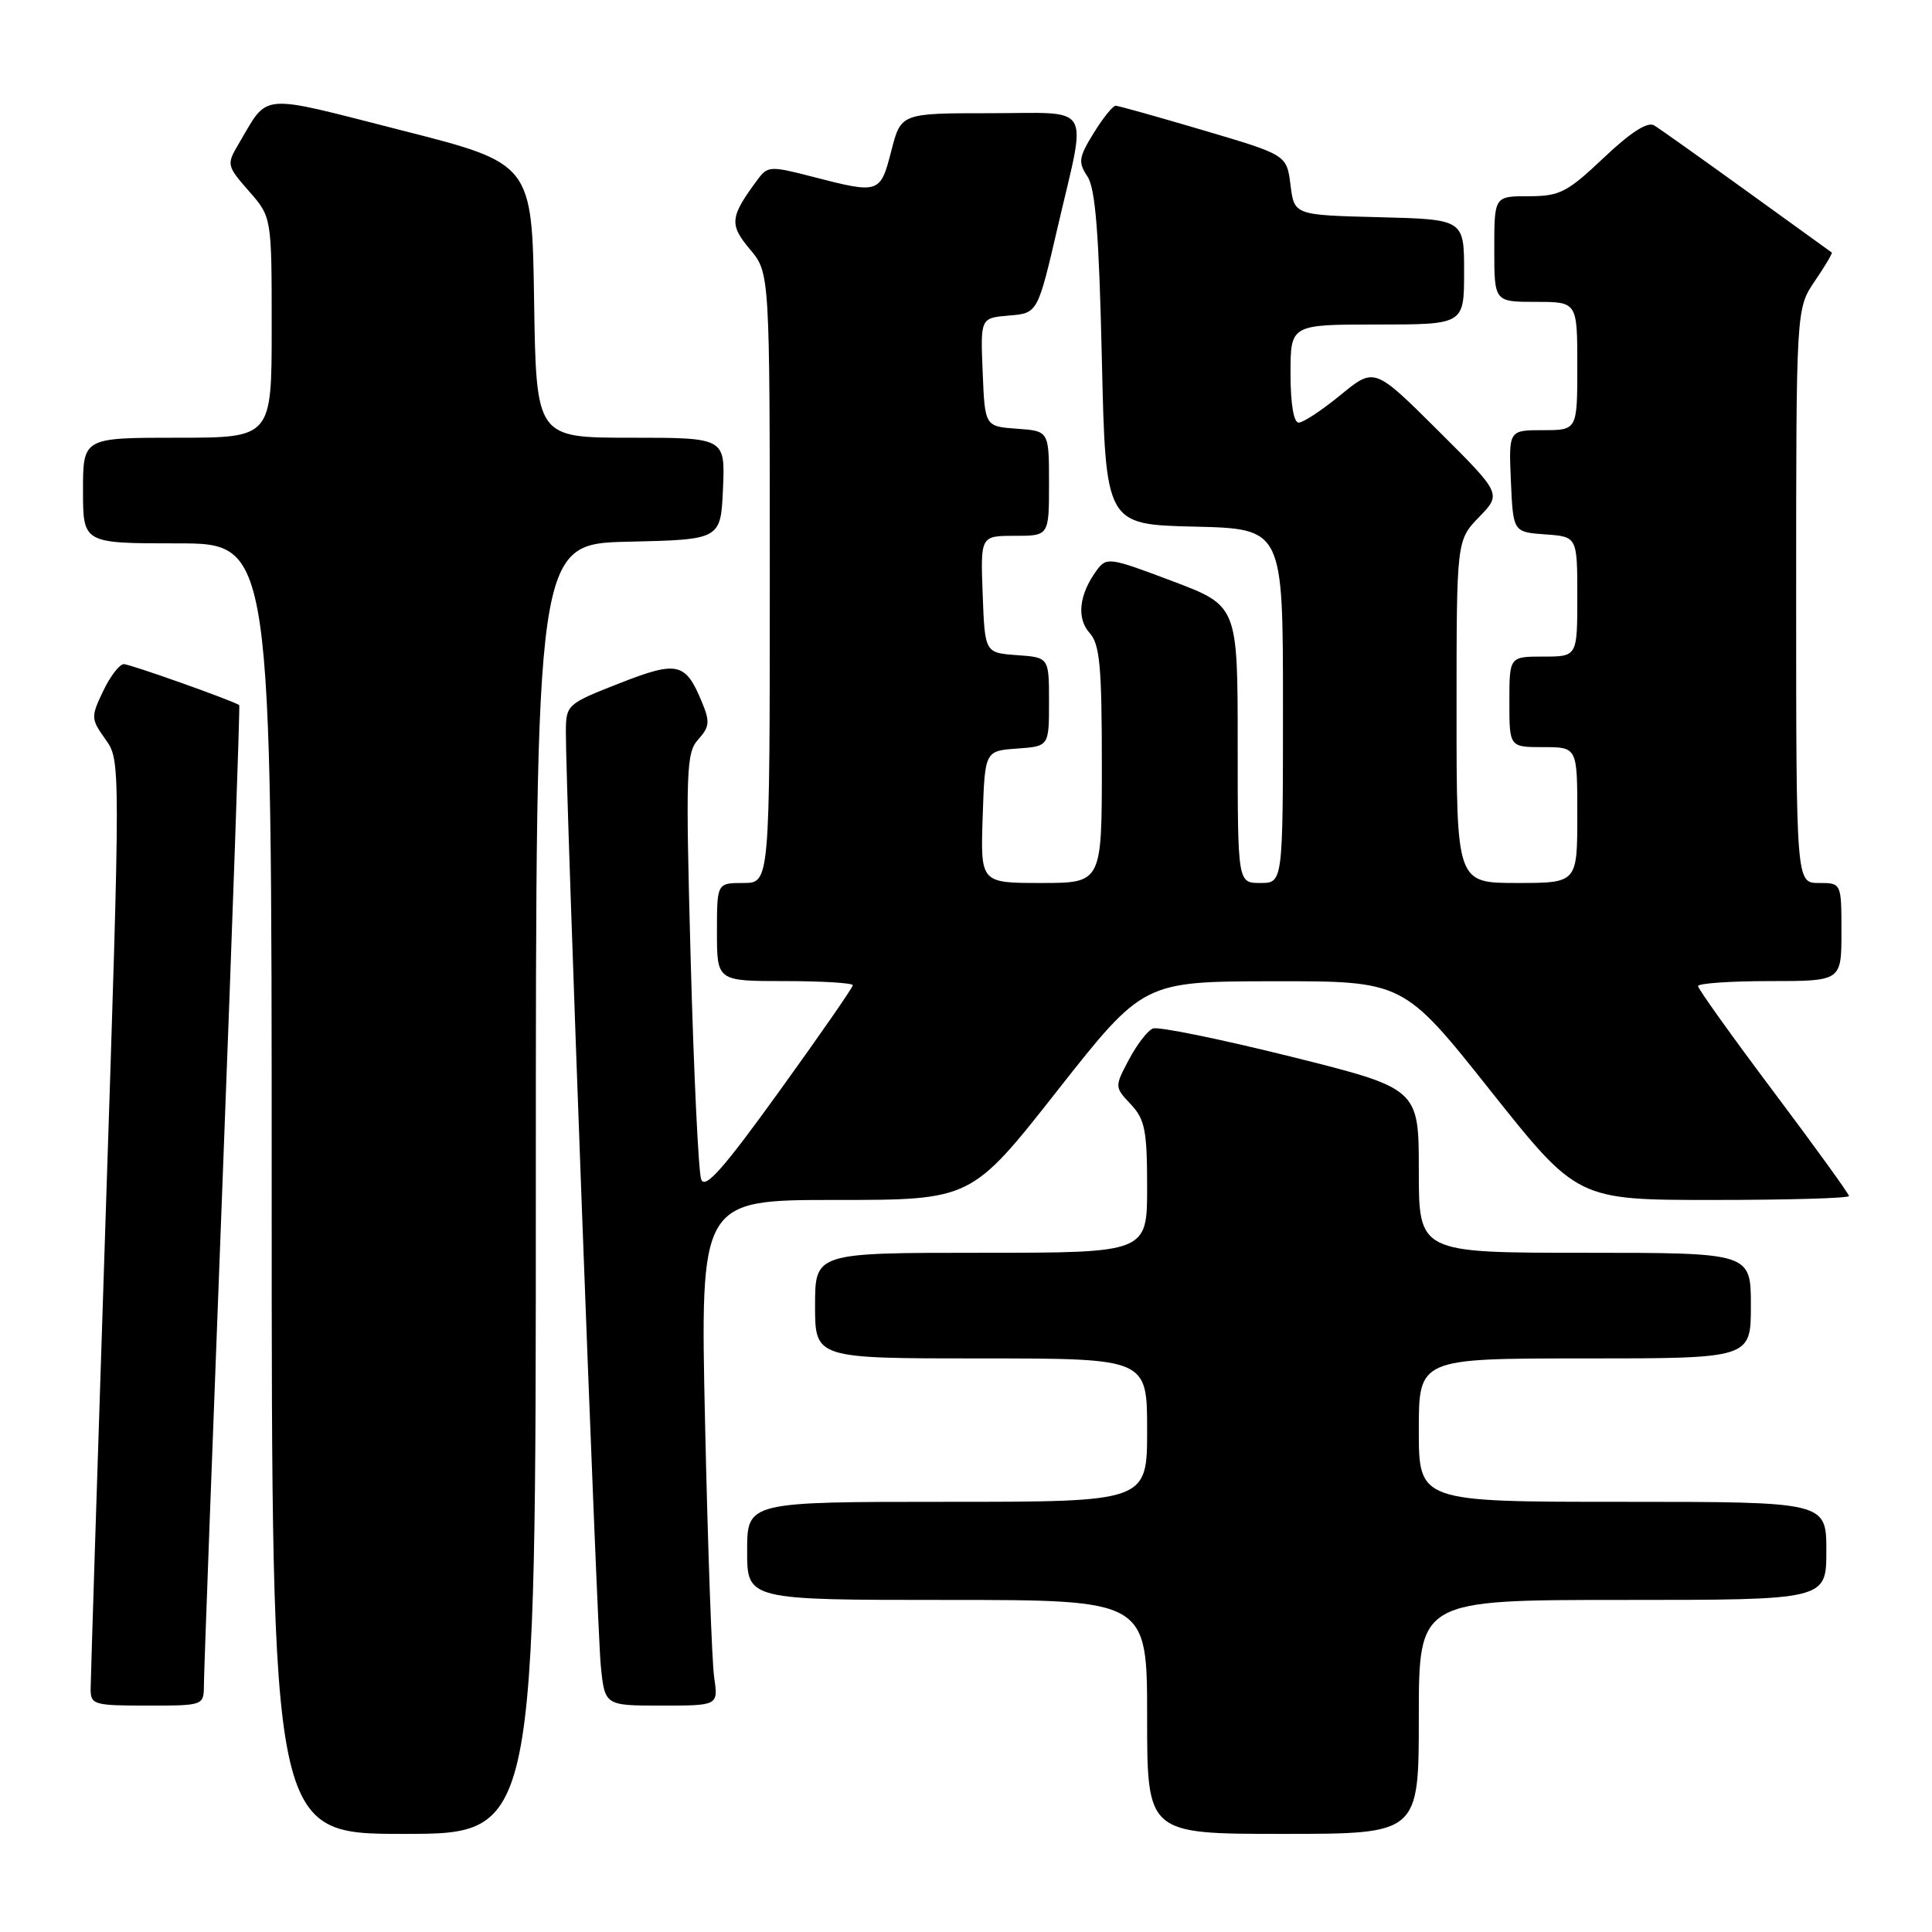 <?xml version="1.0" encoding="UTF-8" standalone="no"?>
<!DOCTYPE svg PUBLIC "-//W3C//DTD SVG 1.1//EN" "http://www.w3.org/Graphics/SVG/1.1/DTD/svg11.dtd" >
<svg xmlns="http://www.w3.org/2000/svg" xmlns:xlink="http://www.w3.org/1999/xlink" version="1.1" viewBox="0 0 256 256">
 <g >
 <path fill="currentColor"
d=" M 71.00 157.53 C 71.00 72.06 71.00 72.06 83.25 71.78 C 95.50 71.50 95.50 71.50 95.80 64.75 C 96.09 58.00 96.09 58.00 83.57 58.00 C 71.05 58.00 71.05 58.00 70.77 39.83 C 70.50 21.66 70.50 21.66 53.17 17.26 C 33.93 12.36 35.69 12.21 31.55 19.19 C 30.02 21.78 30.07 22.01 32.98 25.32 C 36.00 28.76 36.00 28.76 36.00 43.38 C 36.00 58.00 36.00 58.00 23.50 58.00 C 11.00 58.00 11.00 58.00 11.00 65.00 C 11.00 72.00 11.00 72.00 23.50 72.00 C 36.00 72.00 36.00 72.00 36.00 157.50 C 36.00 243.00 36.00 243.00 53.50 243.00 C 71.00 243.00 71.00 243.00 71.00 157.53 Z  M 188.00 227.50 C 188.00 212.00 188.00 212.00 215.00 212.00 C 242.00 212.00 242.00 212.00 242.00 205.50 C 242.00 199.00 242.00 199.00 215.00 199.00 C 188.00 199.00 188.00 199.00 188.00 189.50 C 188.00 180.00 188.00 180.00 210.00 180.00 C 232.00 180.00 232.00 180.00 232.00 173.00 C 232.00 166.00 232.00 166.00 210.00 166.00 C 188.00 166.00 188.00 166.00 188.00 155.12 C 188.00 144.24 188.00 144.24 171.02 140.00 C 161.68 137.68 153.47 136.00 152.77 136.28 C 152.07 136.55 150.64 138.41 149.59 140.40 C 147.68 144.01 147.68 144.03 149.84 146.33 C 151.71 148.32 152.00 149.79 152.00 157.31 C 152.00 166.00 152.00 166.00 130.00 166.00 C 108.00 166.00 108.00 166.00 108.00 173.00 C 108.00 180.00 108.00 180.00 130.00 180.00 C 152.00 180.00 152.00 180.00 152.00 189.50 C 152.00 199.00 152.00 199.00 125.50 199.00 C 99.00 199.00 99.00 199.00 99.00 205.50 C 99.00 212.00 99.00 212.00 125.50 212.00 C 152.00 212.00 152.00 212.00 152.00 227.50 C 152.00 243.00 152.00 243.00 170.00 243.00 C 188.00 243.00 188.00 243.00 188.00 227.50 Z  M 27.02 223.25 C 27.02 221.74 28.13 191.94 29.47 157.04 C 30.81 122.13 31.81 93.51 31.70 93.43 C 30.83 92.83 17.23 88.00 16.41 88.00 C 15.84 88.00 14.60 89.61 13.67 91.57 C 12.03 95.00 12.04 95.25 13.97 97.96 C 15.98 100.78 15.98 100.78 14.00 161.14 C 12.91 194.34 12.02 222.51 12.01 223.75 C 12.00 225.88 12.39 226.00 19.50 226.00 C 27.00 226.00 27.00 226.00 27.02 223.25 Z  M 94.63 222.25 C 94.33 220.19 93.79 205.11 93.43 188.75 C 92.77 159.00 92.77 159.00 110.74 159.00 C 128.71 159.00 128.71 159.00 140.10 144.52 C 151.50 130.05 151.50 130.05 168.73 130.02 C 185.96 130.00 185.96 130.00 197.48 144.50 C 209.01 159.00 209.01 159.00 227.00 159.00 C 236.90 159.00 245.00 158.77 245.00 158.48 C 245.00 158.20 240.50 151.97 235.00 144.65 C 229.50 137.32 225.00 131.03 225.00 130.66 C 225.00 130.30 229.28 130.00 234.50 130.00 C 244.00 130.00 244.00 130.00 244.00 123.50 C 244.00 117.00 244.00 117.00 241.00 117.00 C 238.00 117.00 238.00 117.00 238.00 78.95 C 238.00 40.89 238.00 40.89 240.47 37.25 C 241.83 35.25 242.85 33.54 242.72 33.46 C 242.60 33.37 237.55 29.73 231.50 25.36 C 225.45 20.99 219.91 17.06 219.19 16.62 C 218.33 16.08 216.09 17.51 212.50 20.91 C 207.65 25.50 206.67 26.00 202.56 26.00 C 198.00 26.00 198.00 26.00 198.00 33.00 C 198.00 40.00 198.00 40.00 203.50 40.00 C 209.00 40.00 209.00 40.00 209.00 48.50 C 209.00 57.00 209.00 57.00 204.45 57.00 C 199.91 57.00 199.91 57.00 200.20 63.75 C 200.50 70.50 200.50 70.50 204.75 70.81 C 209.00 71.11 209.00 71.11 209.00 79.06 C 209.00 87.00 209.00 87.00 204.50 87.00 C 200.00 87.00 200.00 87.00 200.00 93.00 C 200.00 99.00 200.00 99.00 204.50 99.00 C 209.00 99.00 209.00 99.00 209.00 108.00 C 209.00 117.00 209.00 117.00 201.00 117.00 C 193.00 117.00 193.00 117.00 193.00 94.30 C 193.00 71.60 193.00 71.60 195.99 68.51 C 198.97 65.43 198.97 65.43 190.55 57.05 C 182.12 48.66 182.12 48.66 177.64 52.33 C 175.18 54.35 172.68 56.00 172.08 56.00 C 171.42 56.00 171.00 53.49 171.00 49.50 C 171.00 43.00 171.00 43.00 182.50 43.00 C 194.00 43.00 194.00 43.00 194.00 36.03 C 194.00 29.07 194.00 29.07 182.75 28.78 C 171.50 28.50 171.50 28.50 171.00 24.52 C 170.50 20.53 170.50 20.53 159.50 17.28 C 153.45 15.49 148.20 14.02 147.83 14.01 C 147.46 14.01 146.15 15.63 144.92 17.63 C 142.93 20.85 142.84 21.49 144.09 23.38 C 145.15 24.98 145.62 30.91 146.00 47.50 C 146.50 69.50 146.50 69.50 158.25 69.78 C 170.00 70.06 170.00 70.06 170.00 93.53 C 170.00 117.00 170.00 117.00 167.00 117.00 C 164.00 117.00 164.00 117.00 164.00 98.63 C 164.00 80.27 164.00 80.27 155.34 77.00 C 146.95 73.83 146.63 73.79 145.29 75.61 C 142.98 78.78 142.63 81.93 144.38 83.87 C 145.73 85.36 146.00 88.29 146.00 101.33 C 146.00 117.00 146.00 117.00 137.96 117.00 C 129.92 117.00 129.92 117.00 130.21 108.25 C 130.50 99.50 130.50 99.50 134.75 99.19 C 139.00 98.89 139.00 98.89 139.00 93.00 C 139.00 87.11 139.00 87.11 134.75 86.81 C 130.50 86.50 130.50 86.50 130.21 78.75 C 129.92 71.00 129.92 71.00 134.46 71.00 C 139.00 71.00 139.00 71.00 139.00 64.06 C 139.00 57.11 139.00 57.11 134.75 56.81 C 130.50 56.50 130.50 56.50 130.21 49.31 C 129.91 42.13 129.91 42.13 133.71 41.81 C 137.50 41.50 137.50 41.50 140.17 30.00 C 144.03 13.39 144.99 15.00 131.19 15.00 C 119.38 15.00 119.38 15.00 118.10 20.00 C 116.65 25.65 116.50 25.70 107.79 23.45 C 102.15 21.98 101.72 22.00 100.46 23.70 C 96.71 28.73 96.59 29.72 99.36 33.02 C 102.00 36.15 102.00 36.15 102.00 76.58 C 102.00 117.00 102.00 117.00 98.50 117.00 C 95.00 117.00 95.00 117.00 95.00 123.50 C 95.00 130.00 95.00 130.00 104.00 130.00 C 108.95 130.00 113.00 130.25 113.00 130.55 C 113.00 130.85 108.63 137.16 103.28 144.57 C 95.82 154.92 93.41 157.64 92.91 156.27 C 92.55 155.30 91.93 142.22 91.52 127.20 C 90.84 102.03 90.92 99.75 92.52 97.98 C 94.02 96.32 94.09 95.63 93.02 93.06 C 90.83 87.75 89.78 87.52 82.03 90.56 C 75.15 93.26 75.00 93.39 74.98 96.91 C 74.94 104.46 79.10 215.76 79.61 220.75 C 80.14 226.00 80.14 226.00 87.66 226.00 C 95.18 226.00 95.18 226.00 94.63 222.25 Z "/>
</g>
</svg>